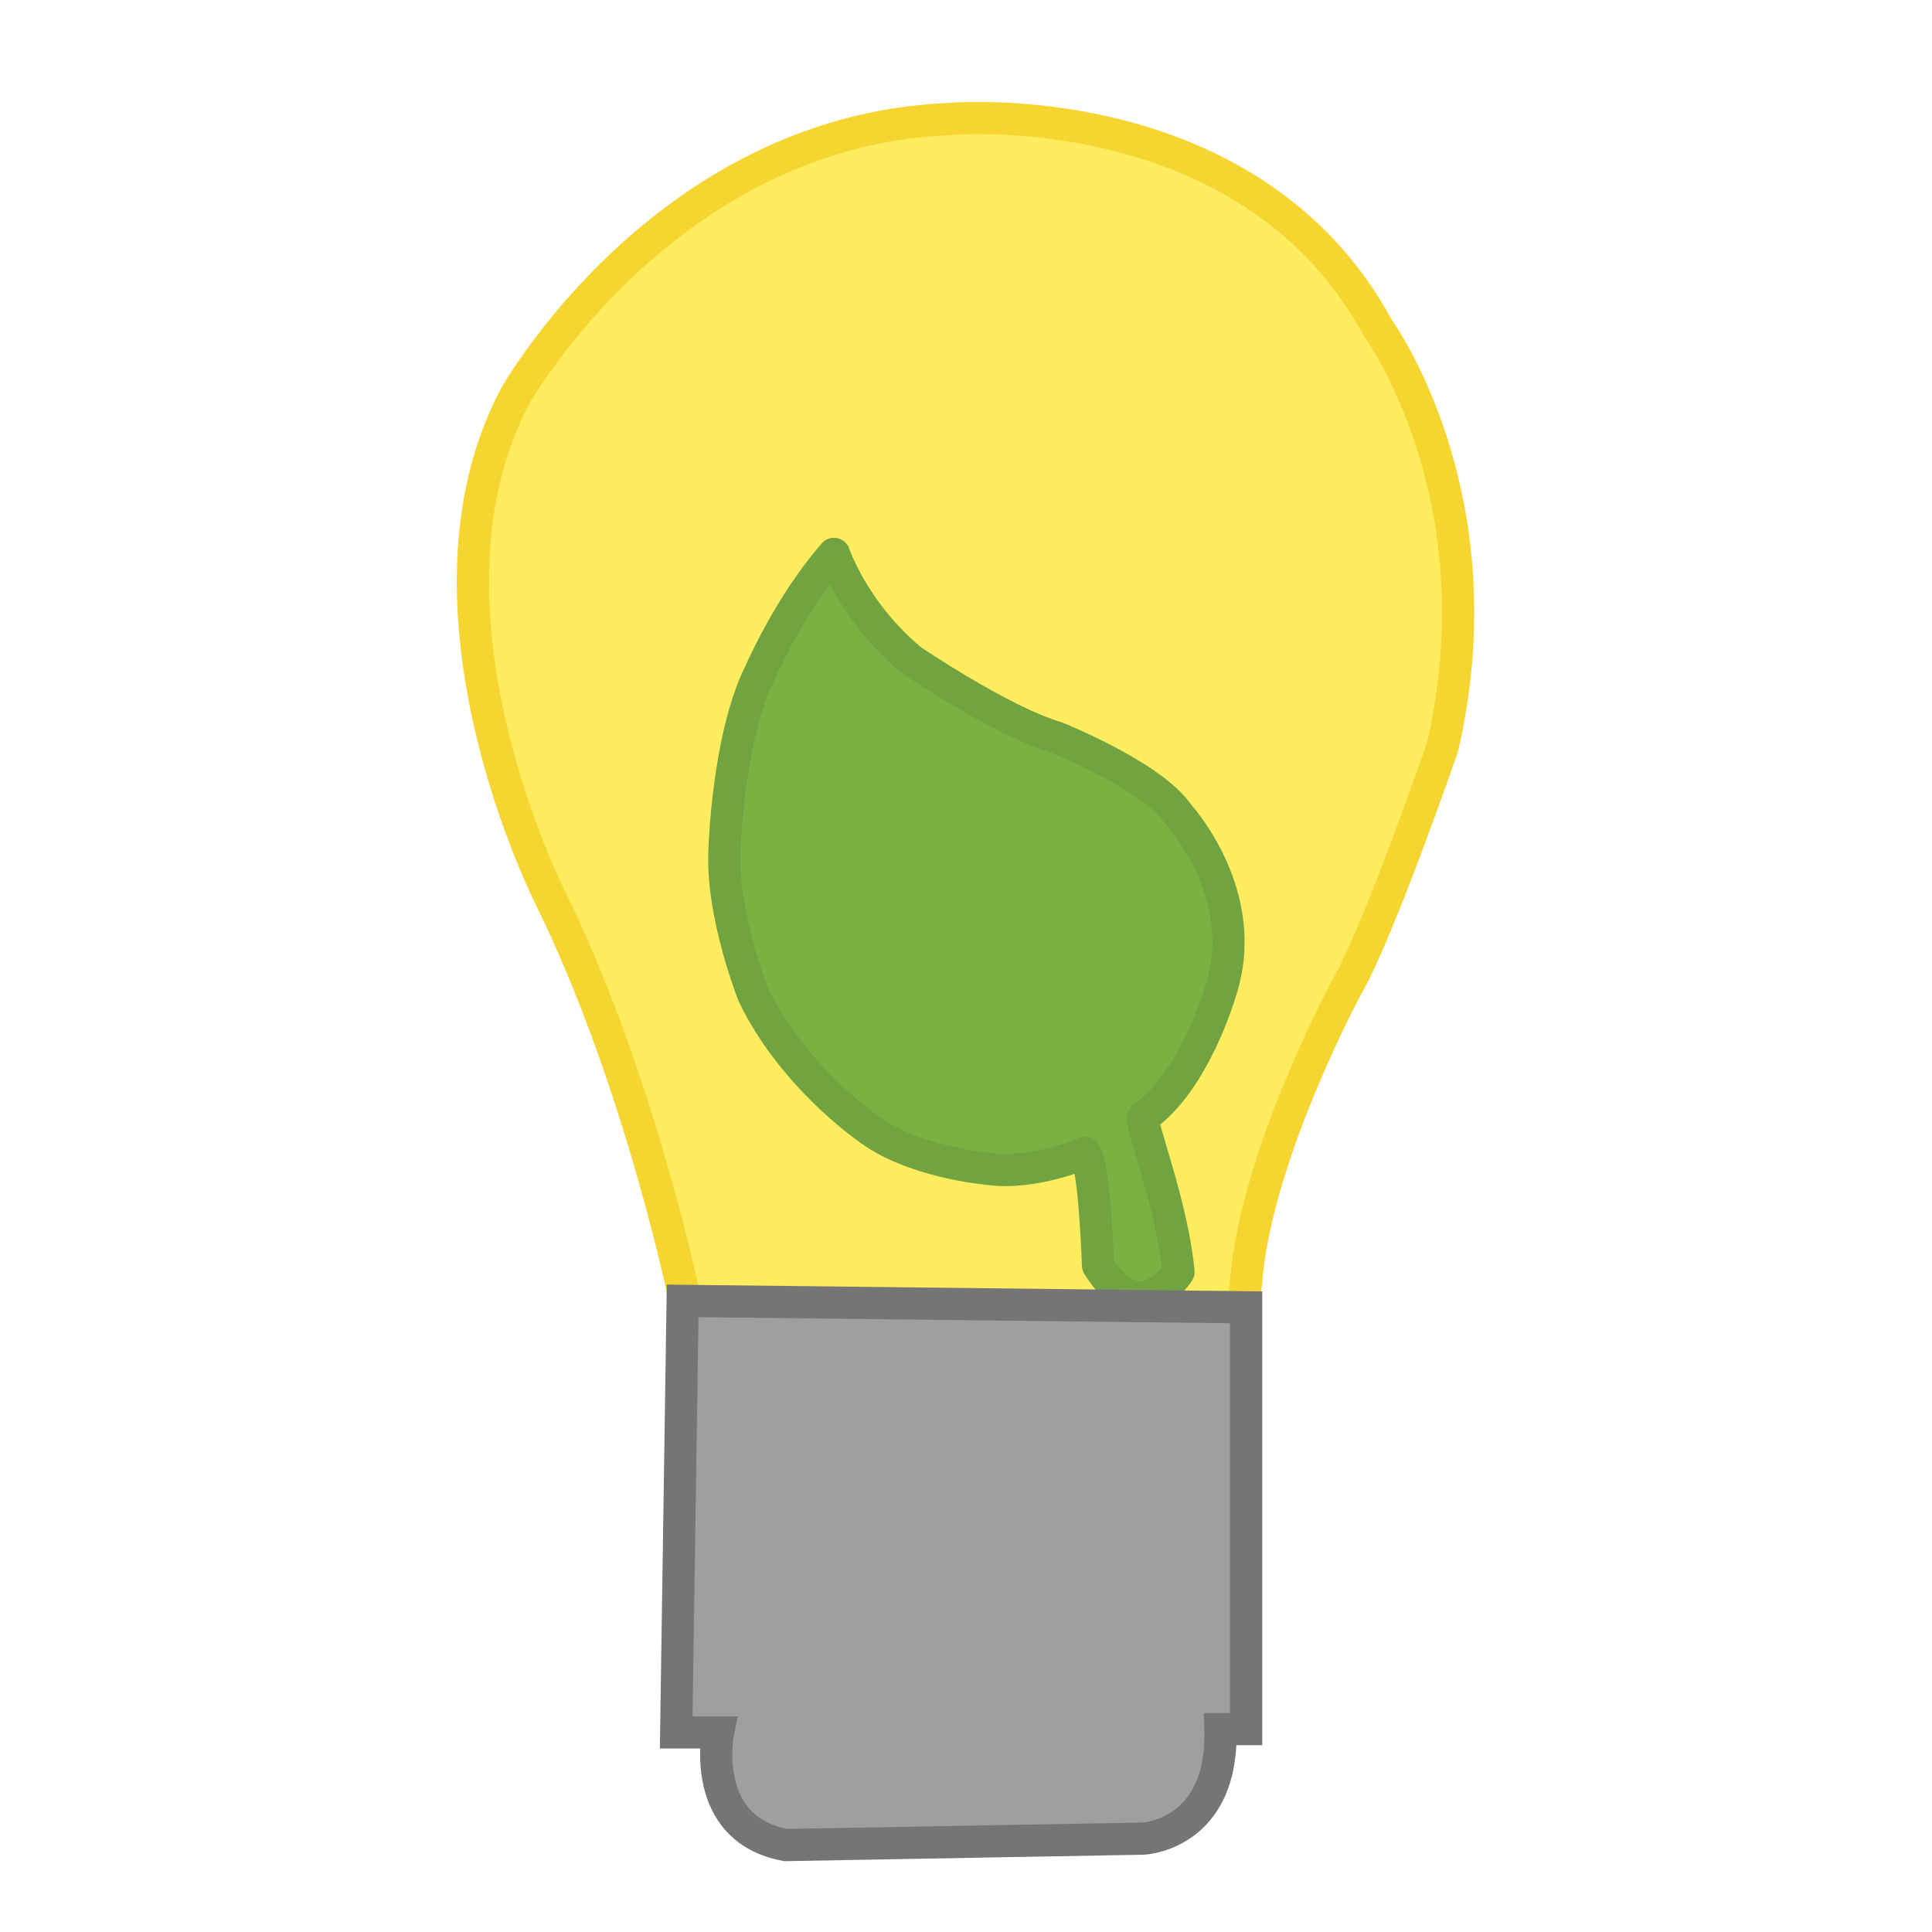 <?xml version="1.0" encoding="utf-8"?>
<!-- Generator: Adobe Illustrator 22.1.0, SVG Export Plug-In . SVG Version: 6.00 Build 0)  -->
<svg version="1.1" id="Layer_1" xmlns="http://www.w3.org/2000/svg" xmlns:xlink="http://www.w3.org/1999/xlink" x="0px" y="0px"
	 viewBox="0 0 60 60" style="enable-background:new 0 0 60 60;" xml:space="preserve">
<style type="text/css">
	.st0{fill:#FFEC5F;stroke:#F7D531;stroke-linecap:round;stroke-linejoin:round;stroke-miterlimit:10;}
	.st1{fill:#7BB142;stroke:#71A341;stroke-linecap:round;stroke-linejoin:round;stroke-miterlimit:10;}
	.st2{fill:#A09F9F;stroke:#757576;stroke-miterlimit:10;}
</style>
<path class="st0" d="M21.3,40.5c0,0-1.4-6.9-4.2-12.6c0,0-4.6-9-1.1-15.6c0,0,4.6-8.2,13.4-8.6c0,0,9.4-0.9,13.4,6.5
	c0,0,3.8,5.2,2,13c0,0-2,5.8-3,7.5c0,0-2.8,5.2-3.1,9.1l-0.1,0.9L21.3,40.5z"/>
<path class="st1" d="M36.6,39.5c0,0-1.2,1.9-2.5-0.2c0,0-0.1-3.1-0.4-3.5c0,0-1.6,0.7-3,0.5c0,0-2.4-0.2-3.8-1.3
	c0,0-2.3-1.6-3.5-4.1c0,0-1-2.5-0.9-4.5c0,0,0.1-3.5,1.1-5.5c0,0,0.9-2.1,2.3-3.7c0,0,0.6,1.8,2.4,3.3c0,0,2.8,1.9,4.5,2.4
	c0,0,3,1.2,3.8,2.4c0,0,2.3,2.5,1.3,5.5c0,0-0.8,2.8-2.4,3.9C35.4,34.9,36.4,37.4,36.6,39.5z"/>
<path class="st2" d="M21.2,40.4L21,53.8h1.3c0,0-0.6,3,2.1,3.5l11.1-0.2c0,0,2.5-0.1,2.4-3.4h0.8V40.6L21.2,40.4z"/>
</svg>
